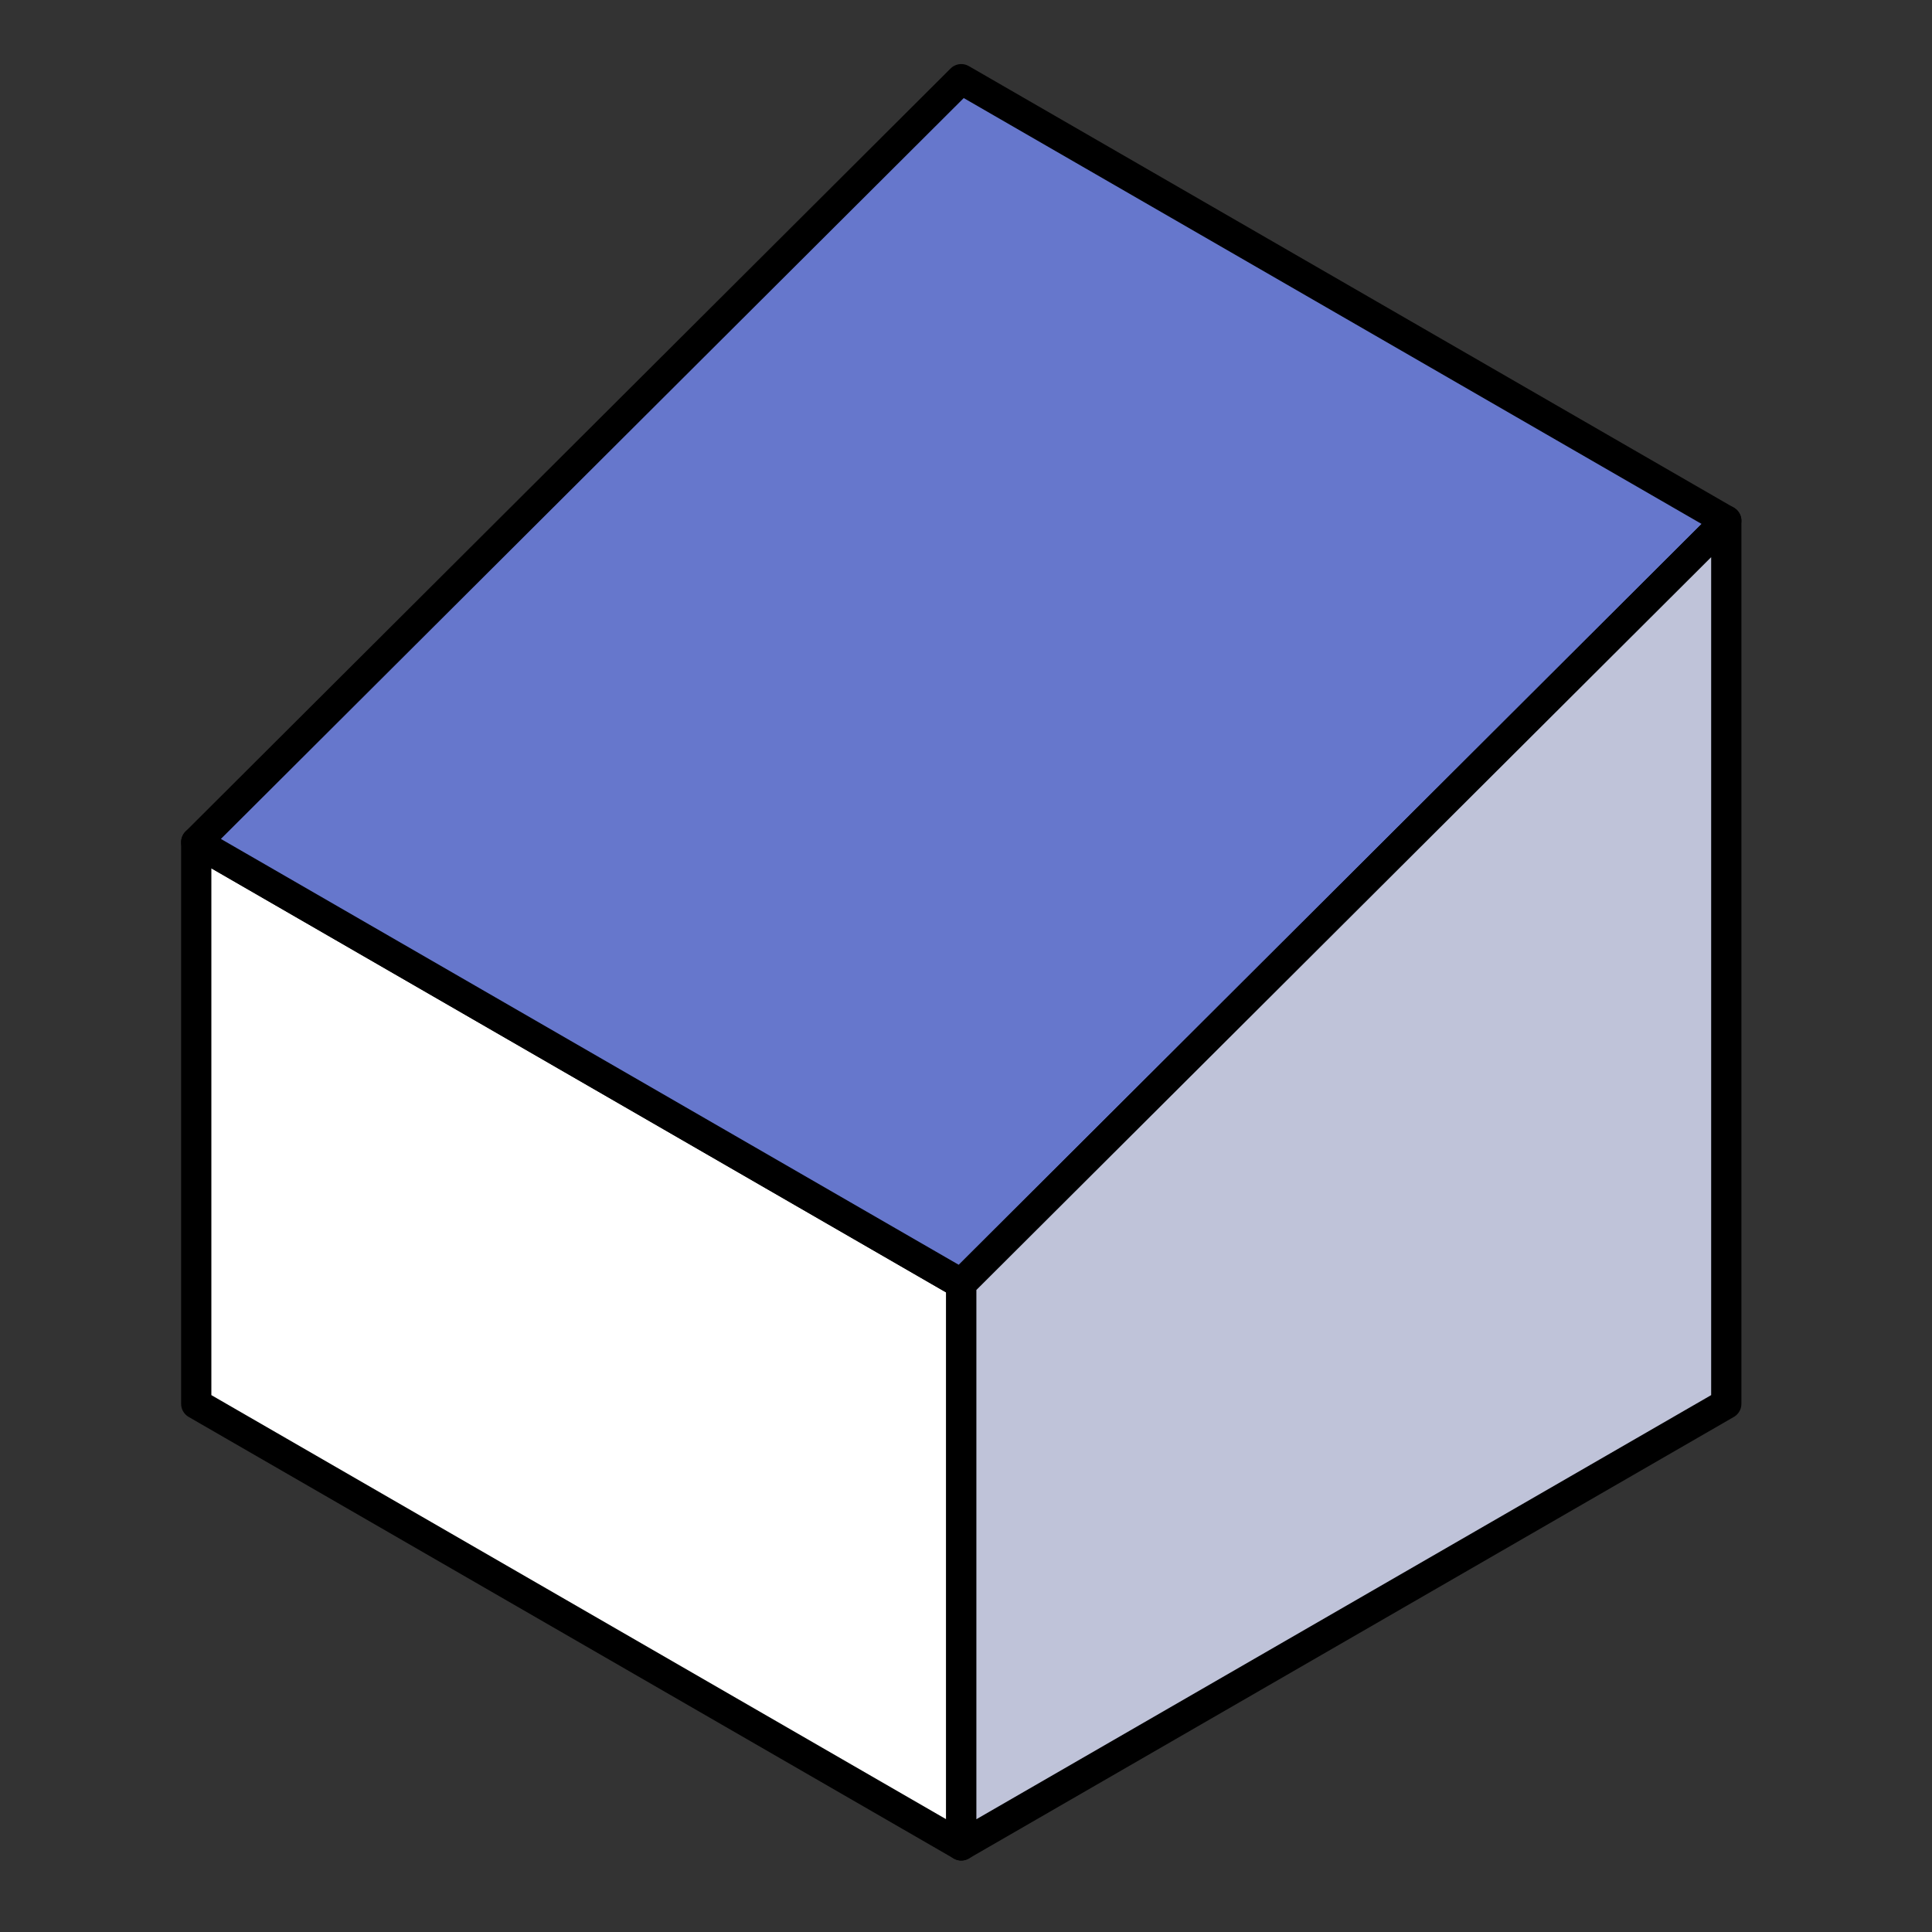 <?xml version="1.0" encoding="UTF-8" standalone="no"?>
<svg
   xmlns:dc="http://purl.org/dc/elements/1.1/"
   xmlns:cc="http://creativecommons.org/ns#"
   xmlns:rdf="http://www.w3.org/1999/02/22-rdf-syntax-ns#"
   xmlns:svg="http://www.w3.org/2000/svg"
   xmlns="http://www.w3.org/2000/svg"
   xmlns:sodipodi="http://sodipodi.sourceforge.net/DTD/sodipodi-0.dtd"
   xmlns:inkscape="http://www.inkscape.org/namespaces/inkscape"
   sodipodi:docname="Form-Taper.svg"
   inkscape:version="1.0 (4035a4fb49, 2020-05-01)"
   id="svg8"
   version="1.1"
   viewBox="0 0 16.933 16.933"
   height="64"
   width="64">
  <rect x="0" y="0" width="16.933" height="16.933" fill="#333333" stroke="none"/>
  <defs
     id="defs2" />
  <sodipodi:namedview
     inkscape:object-paths="false"
     inkscape:snap-object-midpoints="true"
     inkscape:snap-bbox-midpoints="true"
     inkscape:bbox-nodes="false"
     inkscape:bbox-paths="false"
     inkscape:snap-bbox="false"
     inkscape:snap-global="false"
     inkscape:snap-nodes="true"
     inkscape:object-nodes="false"
     inkscape:snap-others="true"
     inkscape:snap-to-guides="false"
     inkscape:window-maximized="1"
     inkscape:window-y="-8"
     inkscape:window-x="-8"
     inkscape:window-height="1017"
     inkscape:window-width="1920"
     inkscape:pagecheckerboard="true"
     units="px"
     showgrid="false"
     inkscape:document-rotation="0"
     inkscape:current-layer="layer1"
     inkscape:document-units="px"
     inkscape:cy="32.007515"
     inkscape:cx="20.683883"
     inkscape:zoom="2.8"
     inkscape:pageshadow="2"
     inkscape:pageopacity="0.0"
     borderopacity="1.0"
     bordercolor="#666666"
     pagecolor="#ffffff"
     id="base">
    <inkscape:grid
       visible="false"
       dotted="false"
       snapvisiblegridlinesonly="false"
       spacingy="0.265"
       spacingx="0.265"
       id="grid835"
       type="xygrid" />
  </sodipodi:namedview>
  <g
     id="layer1"
     inkscape:groupmode="layer"
     inkscape:label="Layer 1"
     style="display:inline">
    <path
       sodipodi:nodetypes="ccccc"
       style="fill:#ffffff;stroke:#000000;stroke-width:0.265;stroke-miterlimit:4;stroke-dasharray:none;stroke-opacity:1;fill-opacity:1;stroke-linejoin:round"
       id="path1058"
       d="m 1.72,7.381 v 4.923 l 6.705,3.87 v -4.923 z" />
    <path
       sodipodi:nodetypes="cccccc"
       d="M 8.425,11.251 1.72,7.381 8.425,0.694 15.13,4.564 8.425,11.251 15.168,4.61"
       id="path1035"
       style="fill:#6677cc;stroke:#000000;stroke-width:0.265;stroke-miterlimit:4;stroke-dasharray:none;fill-opacity:1;stroke-linejoin:round;stroke-opacity:1" />
    <path
       sodipodi:nodetypes="ccccc"
       d="m 8.425,11.251 6.705,-6.687 0,7.74 -6.705,3.87 z"
       style="fill:#bfc3d9;stroke:#000000;stroke-width:0.265;stroke-miterlimit:4;stroke-dasharray:none;stroke-opacity:1;fill-opacity:1;stroke-linejoin:round"
       id="path1055" />
    <g
       transform="matrix(0.146,0,0,0.145,9.387,7.427)"
       id="g975"
       stroke-width="1.61"
       style="display:inline;fill:none;stroke:#000000;stroke-width:1.821;stroke-linejoin:round;stroke-miterlimit:4;stroke-dasharray:none;stroke-opacity:1" />
  </g>
</svg>
